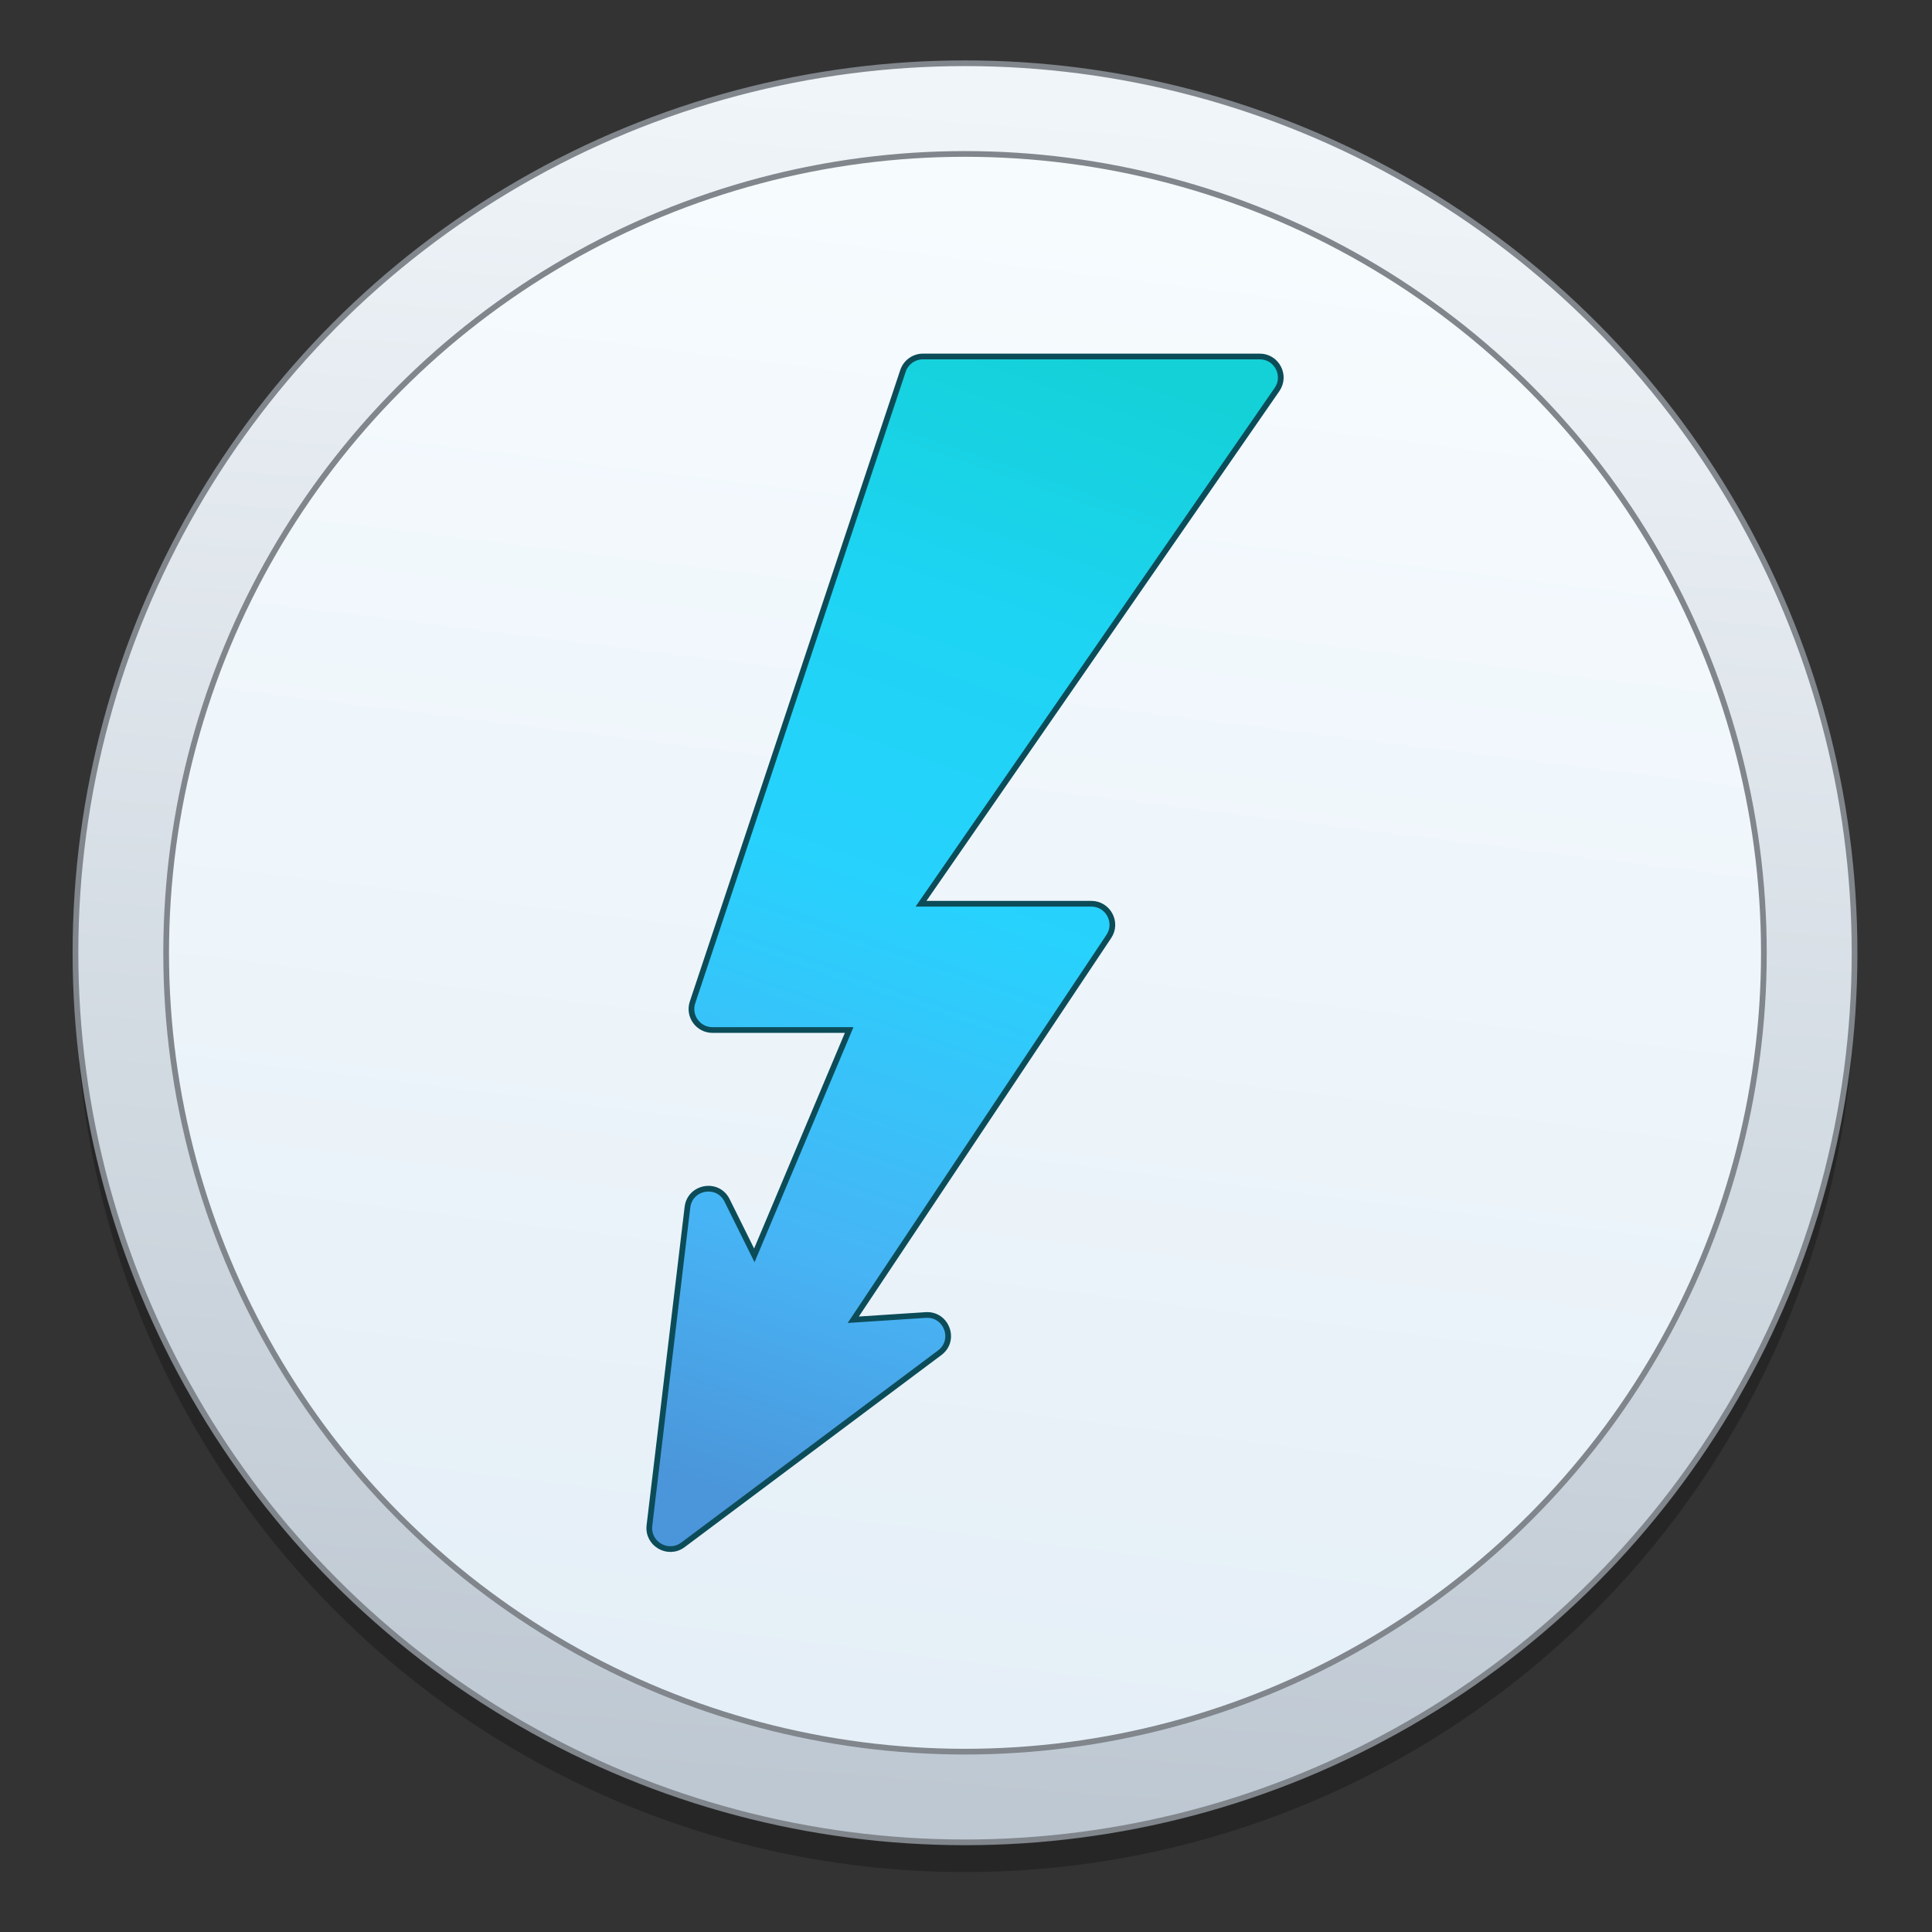 <?xml version="1.0" encoding="UTF-8" standalone="no"?>
<svg
   xmlns:dc="http://purl.org/dc/elements/1.1/"
   xmlns:cc="http://creativecommons.org/ns#"
   xmlns:rdf="http://www.w3.org/1999/02/22-rdf-syntax-ns#"
   xmlns:svg="http://www.w3.org/2000/svg"
   xmlns="http://www.w3.org/2000/svg"
   xmlns:xlink="http://www.w3.org/1999/xlink"
   xmlns:sodipodi="http://sodipodi.sourceforge.net/DTD/sodipodi-0.dtd"
   xmlns:inkscape="http://www.inkscape.org/namespaces/inkscape"
   height="128"
   viewBox="0 0 128 128"
   width="128"
   version="1.1"
   id="svg54"
   sodipodi:docname="preferences-desktop-thunderbolt.svg"
   inkscape:version="0.92.3 (2405546, 2018-03-11)">
  <rect x="0" y="0" width="128" height="128" fill="#333333" stroke="none"/>
  <defs
     id="defs58">
    <linearGradient
       inkscape:collect="always"
       id="linearGradient1140">
      <stop
         style="stop-color:#e5eff7;stop-opacity:1"
         offset="0"
         id="stop1136" />
      <stop
         style="stop-color:#f6fbfe;stop-opacity:1"
         offset="1"
         id="stop1138" />
    </linearGradient>
    <linearGradient
       inkscape:collect="always"
       id="linearGradient1132">
      <stop
         style="stop-color:#bec8d2;stop-opacity:1"
         offset="0"
         id="stop1128" />
      <stop
         style="stop-color:#f0f5f9;stop-opacity:1"
         offset="1"
         id="stop1130" />
    </linearGradient>
    <linearGradient
       inkscape:collect="always"
       id="linearGradient1116">
      <stop
         style="stop-color:#4b96da;stop-opacity:1"
         offset="0"
         id="stop1112" />
      <stop
         id="stop1124"
         offset="0.211"
         style="stop-color:#47b4f5;stop-opacity:1" />
      <stop
         id="stop1122"
         offset="0.525"
         style="stop-color:#27d2fd;stop-opacity:1" />
      <stop
         style="stop-color:#1dd4f3;stop-opacity:1"
         offset="0.766"
         id="stop1126" />
      <stop
         style="stop-color:#14d1d7;stop-opacity:1"
         offset="1"
         id="stop1114" />
    </linearGradient>
    <linearGradient
       inkscape:collect="always"
       xlink:href="#linearGradient1116"
       id="linearGradient1120"
       x1="-157.345"
       y1="22.436"
       x2="-127.307"
       y2="-64.344"
       gradientUnits="userSpaceOnUse"
       gradientTransform="matrix(0.862,0,0,0.862,-144.827,80.438)" />
    <linearGradient
       inkscape:collect="always"
       xlink:href="#linearGradient1132"
       id="linearGradient1134"
       x1="-264.824"
       y1="119.83"
       x2="-255.265"
       y2="-1.36"
       gradientUnits="userSpaceOnUse"
       gradientTransform="matrix(0.922,0,0,0.922,-25.143,9.614)" />
    <linearGradient
       inkscape:collect="always"
       xlink:href="#linearGradient1140"
       id="linearGradient1142"
       x1="-267.52"
       y1="113.694"
       x2="-254.103"
       y2="5.543"
       gradientUnits="userSpaceOnUse"
       gradientTransform="matrix(0.922,0,0,0.922,-25.143,9.614)" />
  </defs>
  <sodipodi:namedview
     pagecolor="#ffffff"
     bordercolor="#666666"
     borderopacity="1"
     objecttolerance="10"
     gridtolerance="10"
     guidetolerance="10"
     inkscape:pageopacity="0"
     inkscape:pageshadow="2"
     inkscape:window-width="1529"
     inkscape:window-height="837"
     id="namedview56"
     showgrid="false"
     inkscape:zoom="3.6875"
     inkscape:cx="59.224893"
     inkscape:cy="86.61298"
     inkscape:window-x="71"
     inkscape:window-y="27"
     inkscape:window-maximized="1"
     inkscape:current-layer="svg54" />
  <linearGradient
     id="a">
    <stop
       offset="0"
       stop-opacity=".314"
       id="stop2" />
    <stop
       offset=".222"
       stop-opacity=".275"
       id="stop4" />
    <stop
       offset="1"
       stop-opacity="0"
       id="stop6" />
  </linearGradient>
  <radialGradient
     id="b"
     cx="450.909"
     cy="189.579"
     gradientTransform="matrix(3.5e-7,-0.156,-0.281,-2e-7,89.046,191.191)"
     gradientUnits="userSpaceOnUse"
     r="21.167"
     xlink:href="#a" />
  <radialGradient
     id="c"
     cx="450.909"
     cy="189.579"
     gradientTransform="matrix(-3.5e-7,0.156,0.281,2e-7,-25.54,48.945)"
     gradientUnits="userSpaceOnUse"
     r="21.167"
     xlink:href="#a" />
  <radialGradient
     id="d"
     cx="450.909"
     cy="189.579"
     gradientTransform="matrix(-3.5e-7,-0.156,0.281,-2e-7,-25.54,191.191)"
     gradientUnits="userSpaceOnUse"
     r="21.167"
     xlink:href="#a" />
  <radialGradient
     id="e"
     cx="450.909"
     cy="189.579"
     gradientTransform="matrix(3.5e-7,0.156,-0.281,2e-7,89.046,48.945)"
     gradientUnits="userSpaceOnUse"
     r="21.167"
     xlink:href="#a" />
  <linearGradient
     id="f"
     gradientTransform="matrix(0.027,0,0,0.125,24.931,90.878)"
     gradientUnits="userSpaceOnUse"
     x1="255.323"
     x2="255.323"
     y1="233.5"
     y2="254.667">
    <stop
       offset="0"
       stop-opacity=".275"
       id="stop13" />
    <stop
       offset="1"
       stop-opacity="0"
       id="stop15" />
  </linearGradient>
  <linearGradient
     id="g"
     gradientUnits="userSpaceOnUse"
     x1="254"
     x2="254"
     y1="-168.667"
     y2="233.5"
     gradientTransform="matrix(0.125,0,0,0.125,0,90.878)">
    <stop
       offset="0"
       stop-color="#64b5f6"
       id="stop18" />
    <stop
       offset="1"
       stop-color="#42a5f5"
       id="stop20" />
  </linearGradient>
  <linearGradient
     id="h"
     gradientUnits="userSpaceOnUse"
     x1="32.556"
     x2="32.556"
     y1="56.068"
     y2="5.792"
     gradientTransform="matrix(2.443,0,0,2.443,-218.206,-94.868)">
    <stop
       offset="0"
       stop-color="#e0e0e0"
       id="stop23" />
    <stop
       offset="1"
       stop-color="#eee"
       id="stop25" />
  </linearGradient>
  <g
     id="g1158"
     transform="matrix(1.001,0,0,1.001,328.457,-1.182)">
    <circle
       style="opacity:0.25;fill:#000000;fill-opacity:1;stroke:none;stroke-width:0.558;stroke-linecap:round;stroke-miterlimit:4;stroke-dasharray:none;stroke-dashoffset:0;stroke-opacity:1"
       id="circle1152"
       cx="-264.258"
       cy="66.211"
       r="58.876" />
    <circle
       r="58.876"
       cy="64.243"
       cx="-264.258"
       id="path1089"
       style="opacity:1;fill:url(#linearGradient1134);fill-opacity:1;stroke:#80868c;stroke-width:0.378;stroke-linecap:round;stroke-miterlimit:4;stroke-dasharray:none;stroke-dashoffset:0;stroke-opacity:1" />
    <circle
       style="opacity:1;fill:url(#linearGradient1142);fill-opacity:1;stroke:#80868c;stroke-width:0.378;stroke-linecap:round;stroke-miterlimit:4;stroke-dasharray:none;stroke-dashoffset:0;stroke-opacity:1"
       id="circle1091"
       cx="-264.258"
       cy="64.243"
       r="52.874" />
    <path
       style="fill:url(#linearGradient1120);fill-opacity:1;stroke:#0c4c59;stroke-width:0.378;stroke-miterlimit:4;stroke-dasharray:none;stroke-opacity:1"
       inkscape:connector-curvature="0"
       id="path46"
       d="m -267.04,24.775 c -0.601,0 -1.135,0.387 -1.324,0.954 l -13.927,41.79 c -0.304,0.905 0.37,1.835 1.316,1.835 h 9.049 l -6.277,14.915 -1.802,-3.636 c -0.609,-1.242 -2.46,-0.921 -2.624,0.452 l -2.517,21.068 c -0.14,1.218 1.242,2.007 2.221,1.275 l 16.988,-12.71 c 1.111,-0.823 0.461,-2.591 -0.921,-2.501 l -4.796,0.313 16.914,-25.37 c 0.617,-0.921 -0.049,-2.164 -1.16,-2.164 h -11.27 l 23.561,-34.033 c 0.642,-0.93 -0.025,-2.188 -1.143,-2.188 z m 0,0" />
  </g>
</svg>
